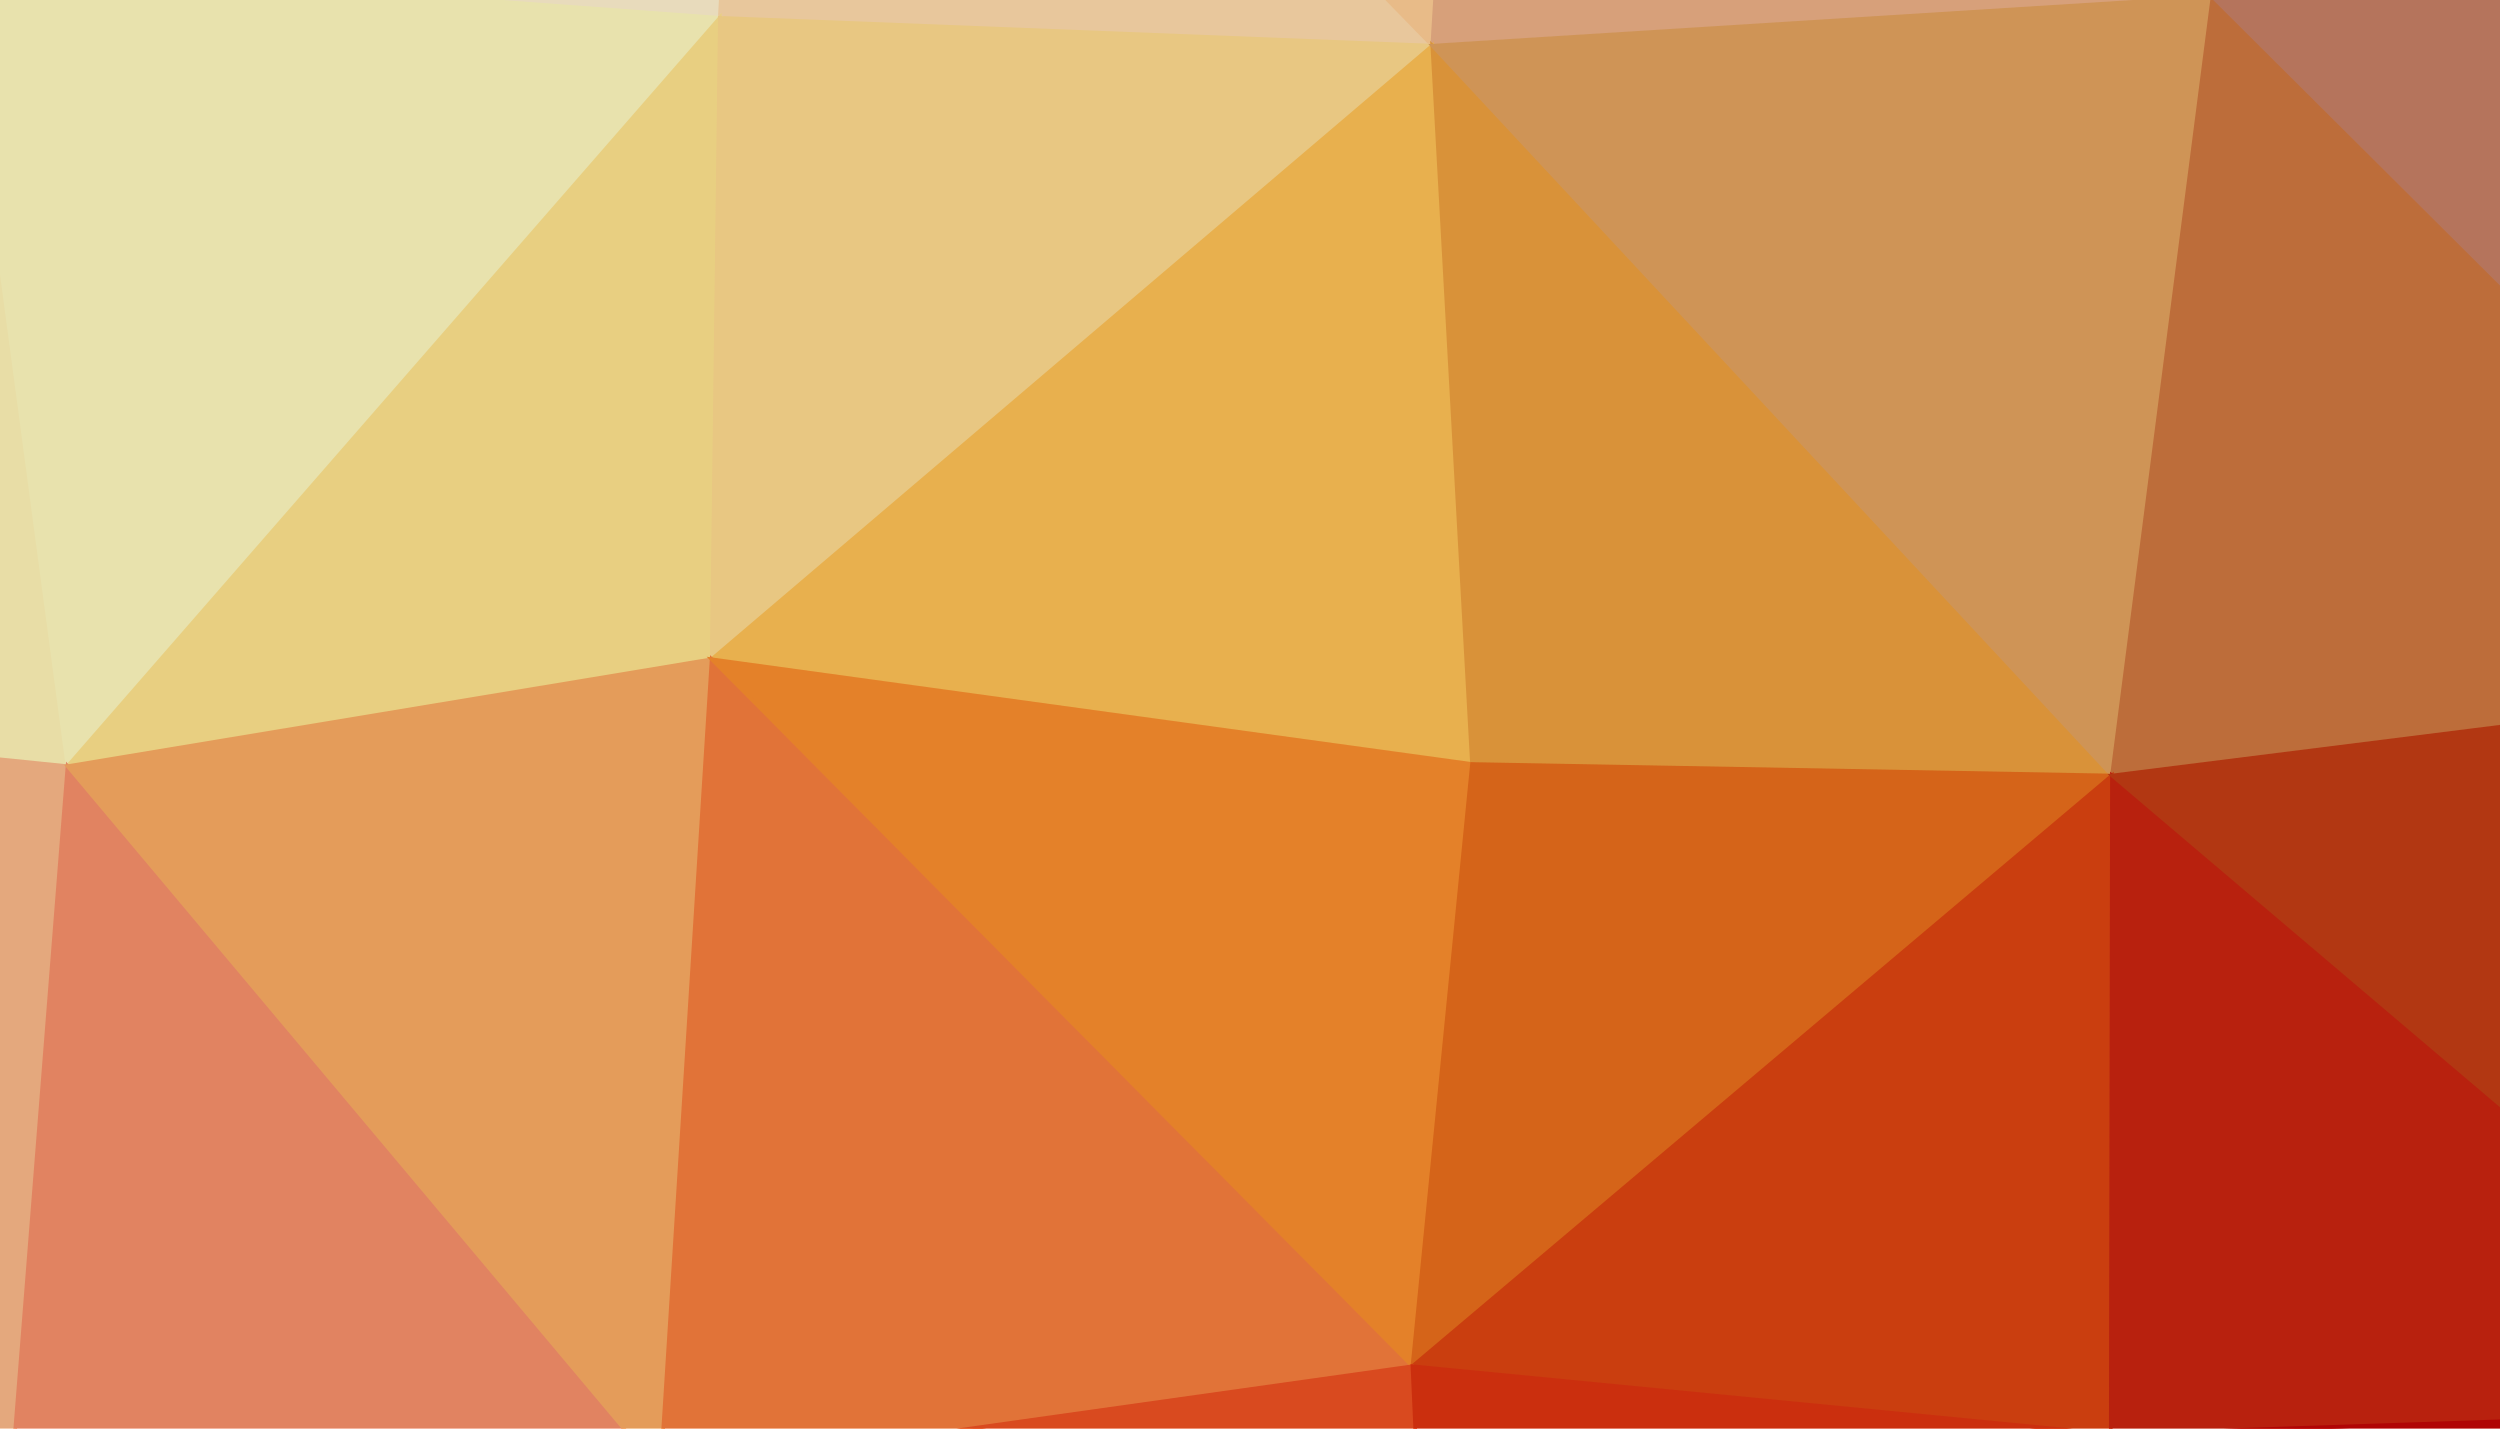 <svg xmlns="http://www.w3.org/2000/svg" width="700" height="400"><g><path fill="#ffdb99" stroke="#ffdb99" d="M-193.164,-215.379L-216.25,618.469L-190.872,193.156Z"/><path fill="#fff" stroke="#fff" d="M-193.164,-215.379L-190.872,193.156L-182.582,5.844Z"/><path fill="#fff" stroke="#fff" d="M-193.164,-215.379L-182.582,5.844L-13.502,-204.362Z"/><path fill="#fff8dc" stroke="#fff8dc" d="M-193.164,-215.379L-13.502,-204.362L414.11,-206.428Z"/><path fill="#ffd9a9" stroke="#ffd9a9" d="M-193.164,-215.379L414.11,-206.428L615.445,-210.713Z"/><path fill="#edb086" stroke="#edb086" d="M-193.164,-215.379L615.445,-210.713L1008.955,-209.815Z"/><path fill="#fffff8" stroke="#fffff8" d="M-13.502,-204.362L-182.582,5.844L-11.184,-10.678Z"/><path fill="#fff8dd" stroke="#fff8dd" d="M-13.502,-204.362L-11.184,-10.678L211.649,-181.511Z"/><path fill="#ffe7be" stroke="#ffe7be" d="M-13.502,-204.362L211.649,-181.511L414.11,-206.428Z"/><path fill="#fff1cf" stroke="#fff1cf" d="M211.649,-181.511L-11.184,-10.678L201.526,4.984Z"/><path fill="#ffdbab" stroke="#ffdbab" d="M211.649,-181.511L201.526,4.984L401.025,12.776Z"/><path fill="#ffce96" stroke="#ffce96" d="M211.649,-181.511L401.025,12.776L414.11,-206.428Z"/><path fill="#ecb086" stroke="#ecb086" d="M414.11,-206.428L401.025,12.776L619.497,-0.896Z"/><path fill="#e2a080" stroke="#e2a080" d="M414.11,-206.428L619.497,-0.896L615.445,-210.713Z"/><path fill="#d08480" stroke="#d08480" d="M615.445,-210.713L619.497,-0.896L798.476,-3.599Z"/><path fill="#c78080" stroke="#c78080" d="M615.445,-210.713L798.476,-3.599L813.233,-201.365Z"/><path fill="#bd8080" stroke="#bd8080" d="M615.445,-210.713L813.233,-201.365L1008.955,-209.815Z"/><path fill="#b58080" stroke="#b58080" d="M813.233,-201.365L798.476,-3.599L985.029,-17.391Z"/><path fill="#ab8080" stroke="#ab8080" d="M813.233,-201.365L985.029,-17.391L1008.955,-209.815Z"/><path fill="#a18066" stroke="#a18066" d="M1008.955,-209.815L985.029,-17.391L1019.697,401.06Z"/><path fill="#ffffe4" stroke="#ffffe4" d="M-182.582,5.844L-190.872,193.156L-11.184,-10.678Z"/><path fill="#fff3b7" stroke="#fff3b7" d="M-11.184,-10.678L-190.872,193.156L18.894,214.515Z"/><path fill="#fff8be" stroke="#fff8be" d="M-11.184,-10.678L18.894,214.515L201.526,4.984Z"/><path fill="#ffe48e" stroke="#ffe48e" d="M201.526,4.984L18.894,214.515L199.246,184.572Z"/><path fill="#ffdb8f" stroke="#ffdb8f" d="M201.526,4.984L199.246,184.572L401.025,12.776Z"/><path fill="#ffc156" stroke="#ffc156" d="M401.025,12.776L199.246,184.572L412.145,213.908Z"/><path fill="#eea13f" stroke="#eea13f" d="M401.025,12.776L412.145,213.908L591.328,217.13Z"/><path fill="#e4a35f" stroke="#e4a35f" d="M401.025,12.776L591.328,217.13L619.497,-0.896Z"/><path fill="#d07840" stroke="#d07840" d="M619.497,-0.896L591.328,217.13L810.815,189.546Z"/><path fill="#c78065" stroke="#c78065" d="M619.497,-0.896L810.815,189.546L798.476,-3.599Z"/><path fill="#b58067" stroke="#b58067" d="M798.476,-3.599L810.815,189.546L985.029,-17.391Z"/><path fill="#ad7544" stroke="#ad7544" d="M985.029,-17.391L810.815,189.546L980.794,212.656Z"/><path fill="#a35c19" stroke="#a35c19" d="M985.029,-17.391L980.794,212.656L1019.697,401.06Z"/><path fill="#f3808a" stroke="#f3808a" d="M-190.872,193.156L-216.25,618.469L-194.429,413.27Z"/><path fill="#f79b8f" stroke="#f79b8f" d="M-190.872,193.156L-194.429,413.27L3.505,409.539Z"/><path fill="#fbb989" stroke="#fbb989" d="M-190.872,193.156L3.505,409.539L18.894,214.515Z"/><path fill="#f7906b" stroke="#f7906b" d="M18.894,214.515L3.505,409.539L184.92,412.199Z"/><path fill="#fbac63" stroke="#fbac63" d="M18.894,214.515L184.92,412.199L199.246,184.572Z"/><path fill="#f77e3e" stroke="#f77e3e" d="M199.246,184.572L184.92,412.199L395.465,382.529Z"/><path fill="#fb8e2d" stroke="#fb8e2d" d="M199.246,184.572L395.465,382.529L412.145,213.908Z"/><path fill="#ea6e1b" stroke="#ea6e1b" d="M412.145,213.908L395.465,382.529L591.328,217.13Z"/><path fill="#de4410" stroke="#de4410" d="M591.328,217.13L395.465,382.529L591.001,401.55Z"/><path fill="#ca240f" stroke="#ca240f" d="M591.328,217.13L591.001,401.55L800.418,394.629Z"/><path fill="#c43c14" stroke="#c43c14" d="M591.328,217.13L800.418,394.629L810.815,189.546Z"/><path fill="#b13d14" stroke="#b13d14" d="M810.815,189.546L800.418,394.629L980.794,212.656Z"/><path fill="#a31d0f" stroke="#a31d0f" d="M980.794,212.656L800.418,394.629L1019.697,401.06Z"/><path fill="#eb8080" stroke="#eb8080" d="M-194.429,413.27L-216.25,618.469L9.437,595.396Z"/><path fill="#ef807c" stroke="#ef807c" d="M-194.429,413.27L9.437,595.396L3.505,409.539Z"/><path fill="#ef7963" stroke="#ef7963" d="M3.505,409.539L9.437,595.396L184.92,412.199Z"/><path fill="#eb7151" stroke="#eb7151" d="M184.92,412.199L9.437,595.396L201.475,589.83Z"/><path fill="#eb5d2f" stroke="#eb5d2f" d="M184.92,412.199L201.475,589.83L404.314,580.667Z"/><path fill="#ef5122" stroke="#ef5122" d="M184.92,412.199L404.314,580.667L395.465,382.529Z"/><path fill="#df340f" stroke="#df340f" d="M395.465,382.529L404.314,580.667L591.001,401.55Z"/><path fill="#d02402" stroke="#d02402" d="M591.001,401.55L404.314,580.667L616.958,593.863Z"/><path fill="#c10606" stroke="#c10606" d="M591.001,401.55L616.958,593.863L800.418,394.629Z"/><path fill="#b30002" stroke="#b30002" d="M800.418,394.629L616.958,593.863L816.198,592.114Z"/><path fill="#a30006" stroke="#a30006" d="M800.418,394.629L816.198,592.114L1019.697,401.06Z"/><path fill="#970001" stroke="#970001" d="M1019.697,401.06L816.198,592.114L982.773,611.248Z"/><path fill="#d63408" stroke="#d63408" d="M-216.25,618.469L982.773,611.248L616.958,593.863Z"/><path fill="#e76840" stroke="#e76840" d="M-216.25,618.469L616.958,593.863L201.475,589.83Z"/><path fill="#e7806b" stroke="#e7806b" d="M-216.25,618.469L201.475,589.83L9.437,595.396Z"/><path fill="#df400e" stroke="#df400e" d="M201.475,589.83L616.958,593.863L404.314,580.667Z"/><path fill="#a60000" stroke="#a60000" d="M616.958,593.863L982.773,611.248L816.198,592.114Z"/></g><filter id="noise"><feTurbulence fill="red" baseFrequency=".7" in="fillPaint" numOctaves="10" stitchTiles="stitch" type="fractalNoise"/><feComponentTransfer><feFuncR intercept="-.5" slope="2" type="linear"/><feFuncG intercept="-.5" slope="2" type="linear"/><feFuncB intercept="-.5" slope="2" type="linear"/></feComponentTransfer><feColorMatrix type="matrix" values="0.333 0.333 0.333 0 0 0.333 0.333 0.333 0 0 0.333 0.333 0.333 0 0 0 0 0 1 0"/></filter><rect width="100%" height="100%" filter="url(#noise)" opacity=".3"/></svg>